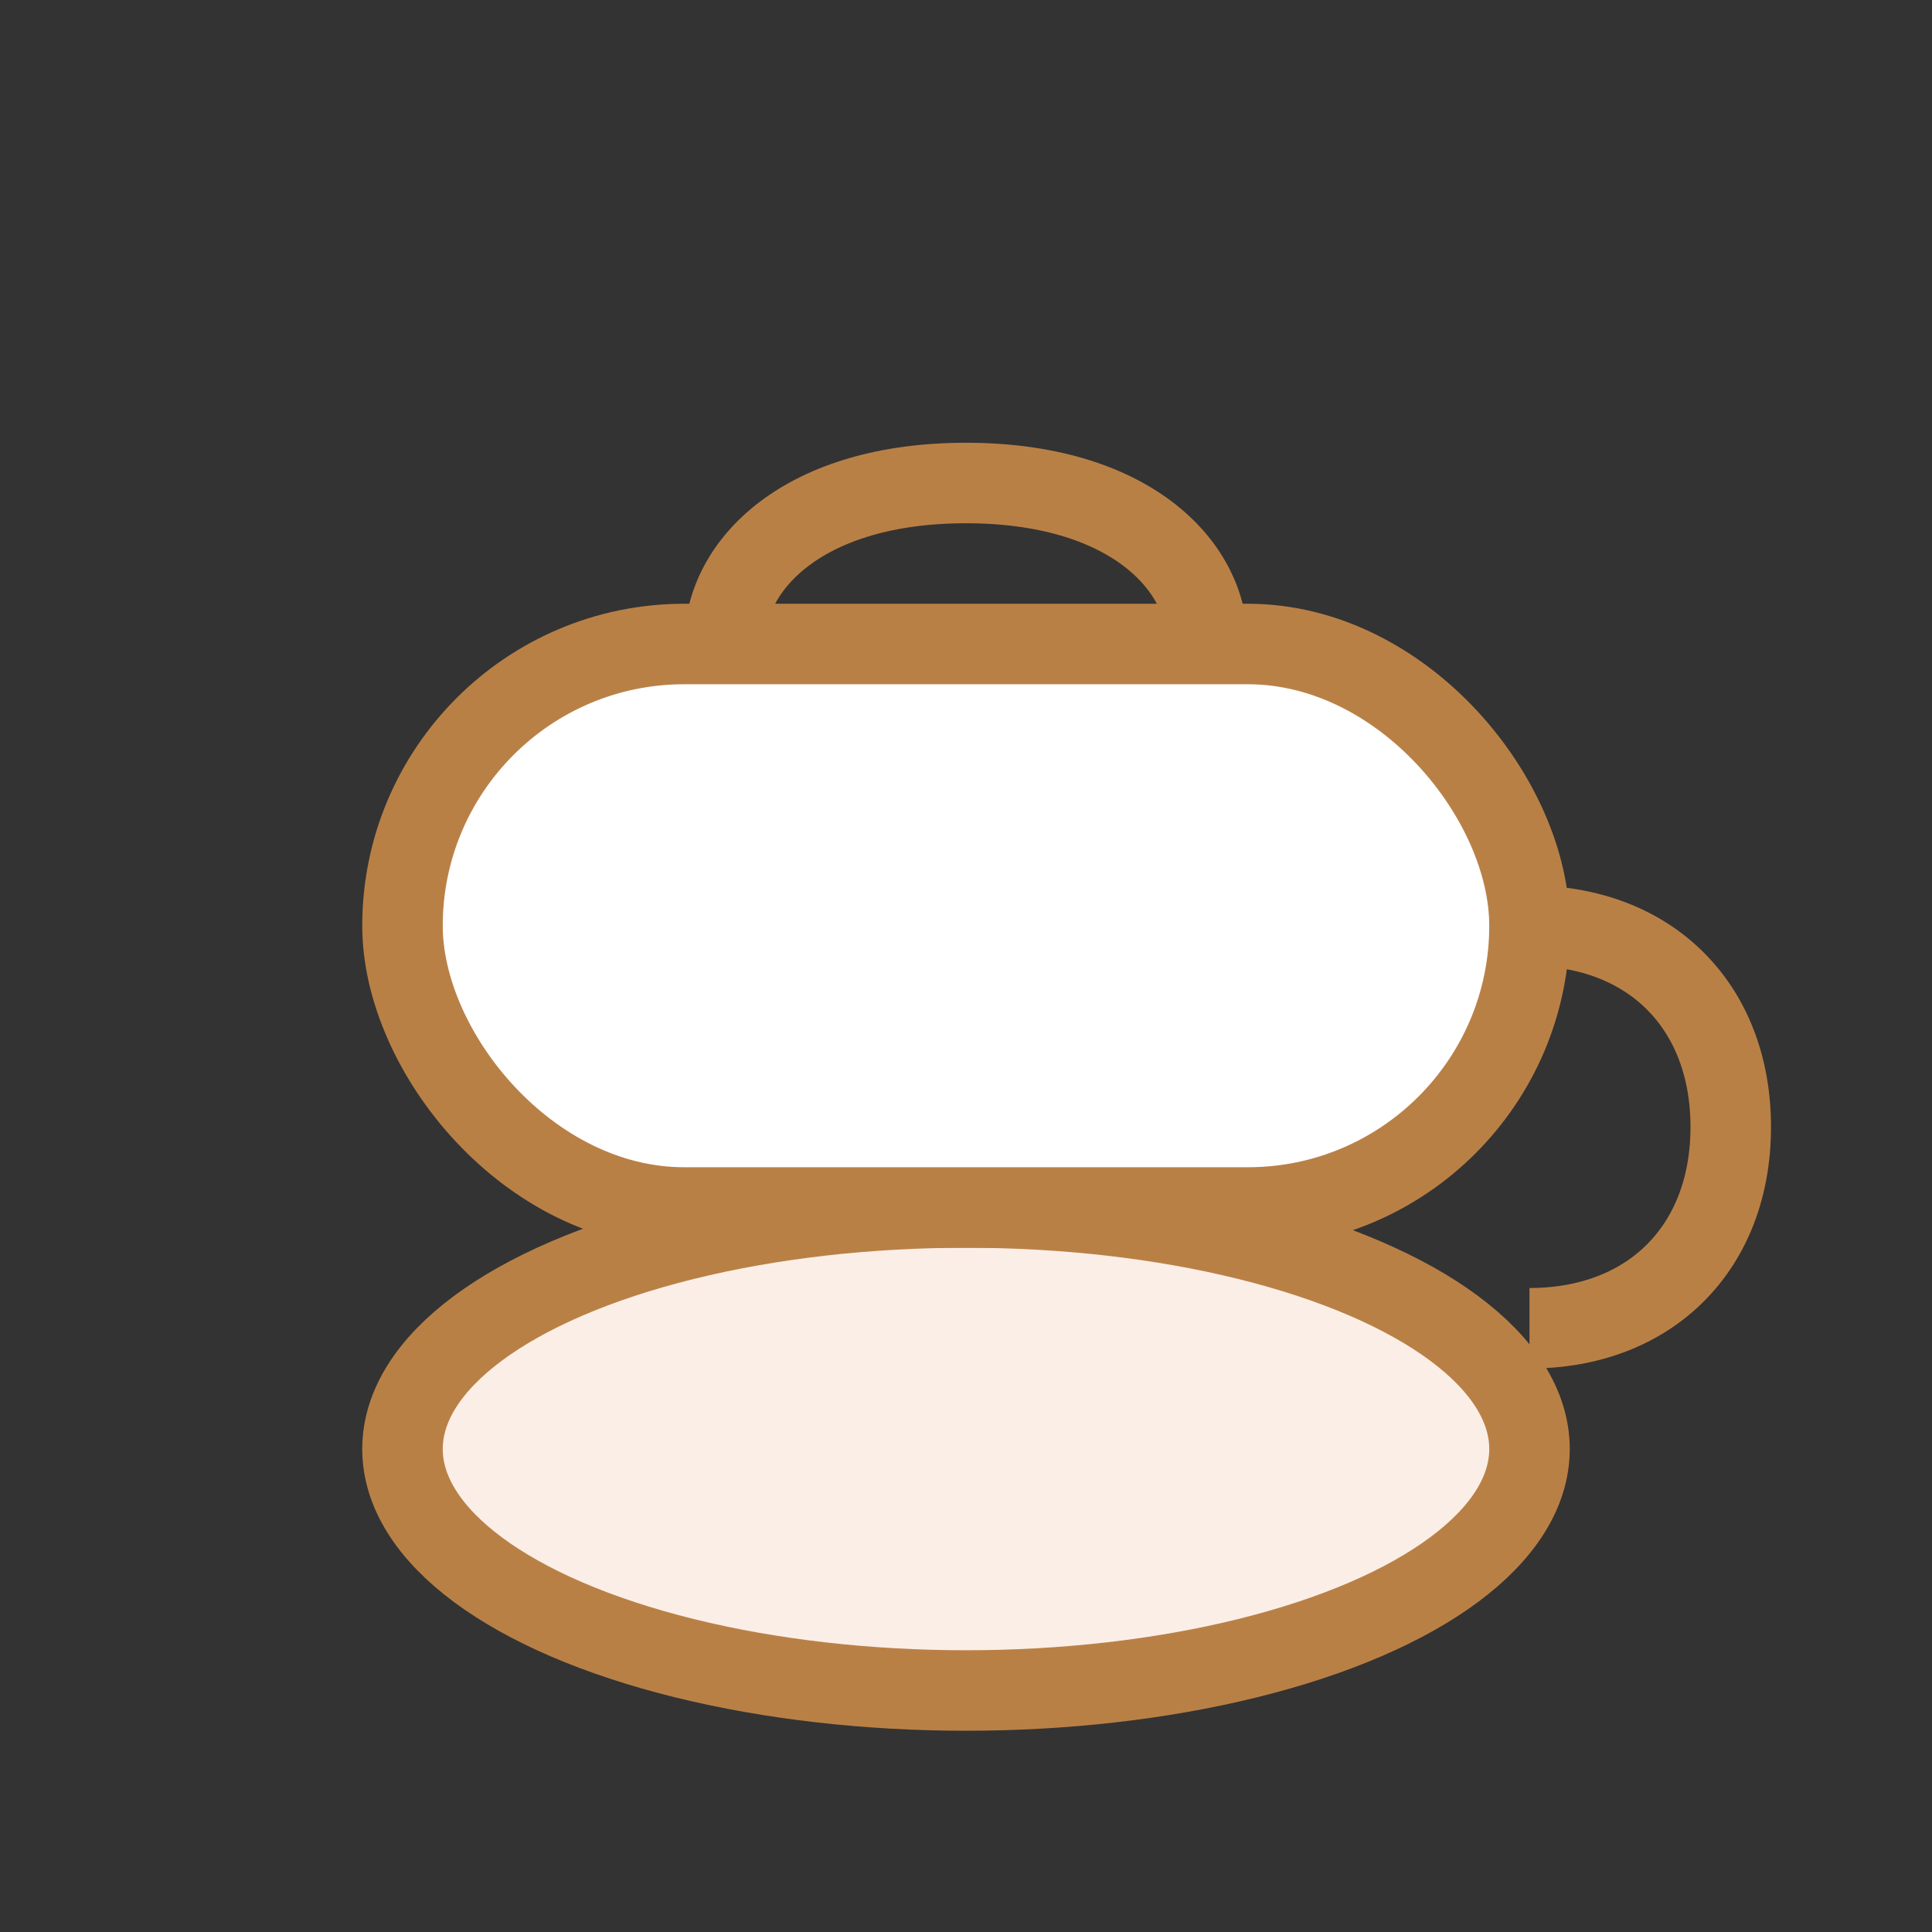 <svg width="48" height="48" viewBox="0 0 48 48" fill="none" xmlns="http://www.w3.org/2000/svg">
  <rect x="0" y="0" width="48" height="48" fill="#333333" stroke="none"/>
  <ellipse cx="24" cy="36" rx="14" ry="6" fill="#fbeee6" stroke="#b98046" stroke-width="2"/>
  <rect x="10" y="16" width="28" height="14" rx="7" fill="#fff" stroke="#b98046" stroke-width="2"/>
  <path d="M38 23c3 0 5 2 5 5s-2 5-5 5" stroke="#b98046" stroke-width="2" fill="none"/>
  <path d="M18 16c0-2 2-4 6-4s6 2 6 4" stroke="#b98046" stroke-width="2" fill="none"/>
</svg> 